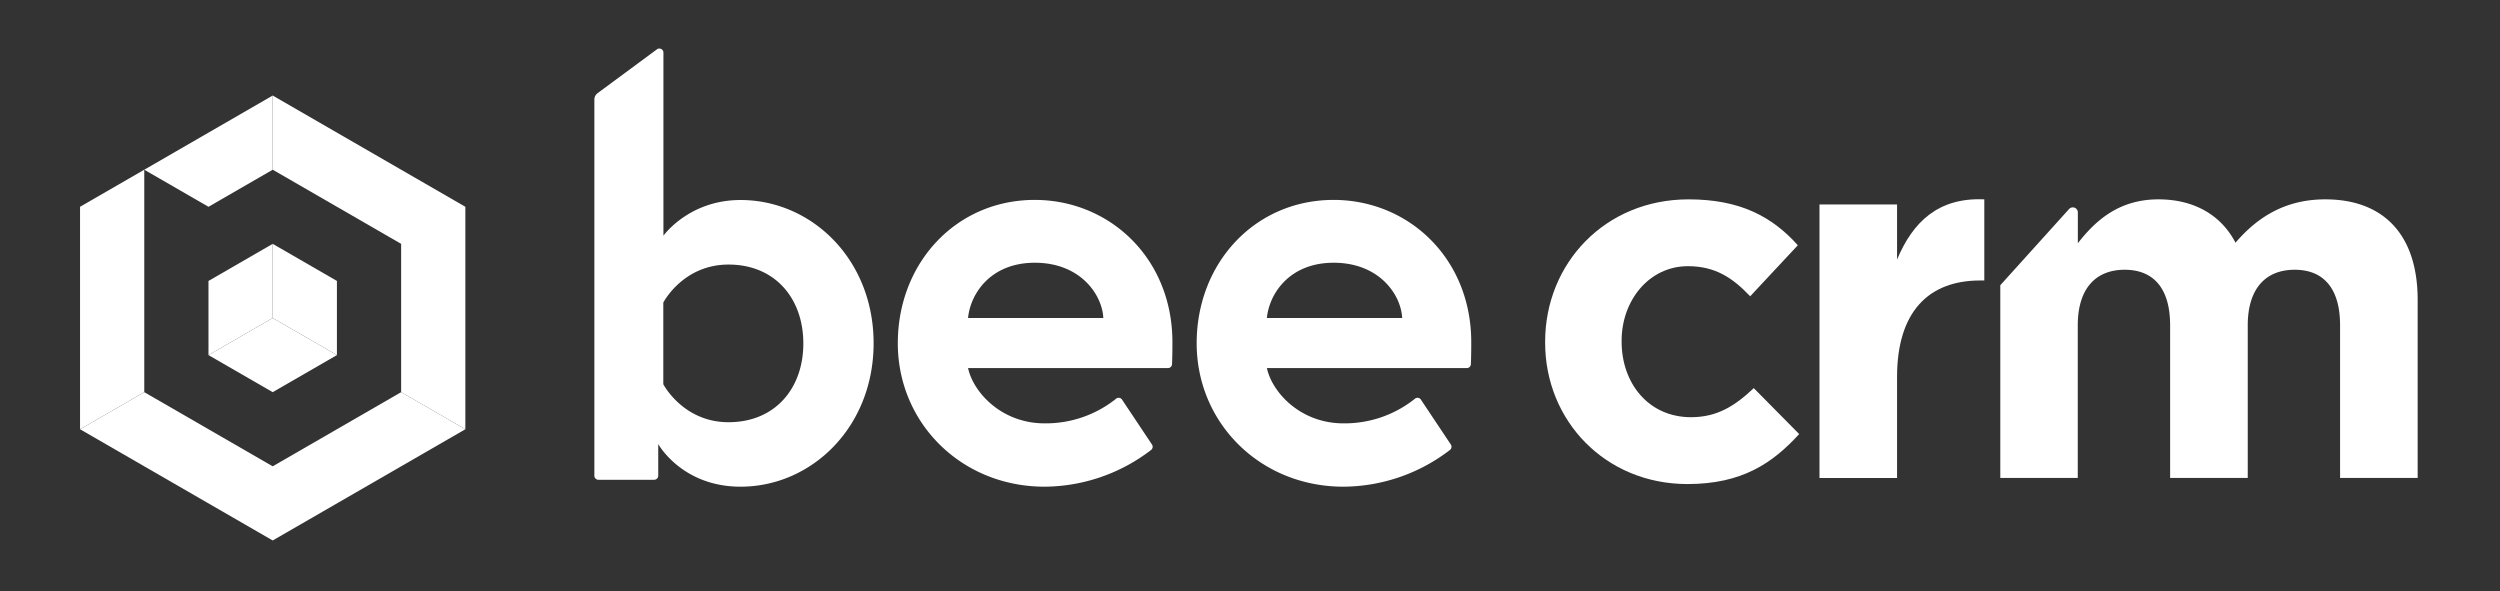 <svg xmlns="http://www.w3.org/2000/svg" viewBox="0 0 958.47 226.75"><rect x="0" y="0" width="958.47" height="226.75" fill="#333333" stroke="none"/><defs><style>.cls-1{isolation:isolate;}.cls-2{mix-blend-mode:multiply;}.cls-3{fill:#fff;}</style></defs><g class="cls-1"><g id="Camada_1" data-name="Camada 1"><g class="cls-2"><path class="cls-3" d="M283.93,76.68c-19.87,0-29.58,13.69-29.58,13.69V20.16a1.56,1.56,0,0,0-2.48-1.25L229.11,35.72a3.08,3.08,0,0,0-1.24,2.47v144.2a1.56,1.56,0,0,0,1.55,1.55h21.39a1.55,1.55,0,0,0,1.55-1.55V170.25s9.05,16.34,31.57,16.34c27.14,0,51-22.74,51-55S311.07,76.68,283.93,76.68Zm-4.63,85.19c-17.44,0-25-14.57-25-14.57V116s7.51-14.57,25-14.57c17.87,0,28.69,13,28.69,30.24S297.17,161.87,279.3,161.87Z"/><path class="cls-3" d="M449.49,131.19c0,1.74,0,5-.15,8.44a1.56,1.56,0,0,1-1.55,1.49H371.14c2,9.27,12.8,21.19,29.35,21.19a43.15,43.15,0,0,0,27.4-9.44,1.54,1.54,0,0,1,2.28.33l11.48,17.22a1.54,1.54,0,0,1-.31,2.07,67.63,67.63,0,0,1-40.85,14.1c-31.78,0-56.28-24.28-56.28-55s22.29-54.95,52.53-54.95C425.43,76.68,449.49,99,449.49,131.19ZM423,121.92c-.44-9-8.82-21.19-26.26-21.19-17,0-24.72,11.92-25.6,21.19Z"/><path class="cls-3" d="M564.06,131.19c0,1.74,0,5-.14,8.44a1.56,1.56,0,0,1-1.55,1.49H485.71c2,9.27,12.8,21.19,29.36,21.19a43.15,43.15,0,0,0,27.4-9.44,1.54,1.54,0,0,1,2.28.33l11.48,17.22a1.54,1.54,0,0,1-.32,2.07,67.57,67.57,0,0,1-40.84,14.1c-31.78,0-56.28-24.28-56.28-55s22.29-54.95,52.53-54.95C540,76.68,564.06,99,564.06,131.19Zm-26.48-9.27c-.44-9-8.83-21.19-26.26-21.19-17,0-24.72,11.92-25.61,21.19Z"/><path class="cls-3" d="M592.39,131.39V131c0-29.93,22.88-54.57,55-54.57,19.76,0,32.08,6.65,41.87,17.6L671,113.59c-6.65-7-13.3-11.54-23.86-11.54-14.87,0-25.43,13.11-25.43,28.56V131c0,16,10.37,28.95,26.6,28.95,10,0,16.83-4.3,24.06-11.15l17.41,17.61c-10.17,11.15-21.91,19.17-42.84,19.17C615.47,185.58,592.39,161.32,592.39,131.39Z"/><path class="cls-3" d="M697.57,78.38h29.74V99.51c6.06-14.48,15.84-23.86,33.45-23.08v31.1h-1.57c-19.76,0-31.88,11.93-31.88,37v38.73H697.57Z"/><path class="cls-3" d="M766.89,109.35l26.37-29.21a1.93,1.93,0,0,1,3.36,1.3V93.25c6.85-8.8,15.85-16.82,30.91-16.82,13.69,0,24.06,6.06,29.53,16.62,9.2-10.75,20.15-16.62,34.43-16.62,22.11,0,35.41,13.3,35.41,38.53v68.27H897.16V124.74c0-14.08-6.25-21.32-17.4-21.32s-18,7.24-18,21.32v58.49H832V124.74c0-14.08-6.26-21.32-17.41-21.32s-18,7.24-18,21.32v58.49H766.89Z"/><polygon class="cls-3" points="129.17 136.13 129.17 136.14 104.55 150.35 79.93 136.14 104.55 121.92 129.17 136.13"/><polygon class="cls-3" points="104.55 93.49 104.55 121.92 79.93 136.14 79.93 107.71 104.55 93.49"/><polygon class="cls-3" points="178.41 164.57 104.55 207.21 30.69 164.57 55.31 150.35 104.55 178.78 153.79 150.35 178.41 164.57"/><polygon class="cls-3" points="55.31 65.06 55.31 150.35 30.69 164.57 30.69 79.28 55.31 65.06"/><polygon class="cls-3" points="178.41 79.28 178.41 164.57 153.79 150.35 153.79 93.49 104.55 65.06 104.55 36.63 178.41 79.28"/><polygon class="cls-3" points="129.17 107.71 129.17 136.13 104.55 121.92 104.55 93.49 129.17 107.71"/><polygon class="cls-3" points="104.55 36.63 104.55 65.07 79.93 79.28 55.31 65.07 104.55 36.63"/></g></g></g></svg>